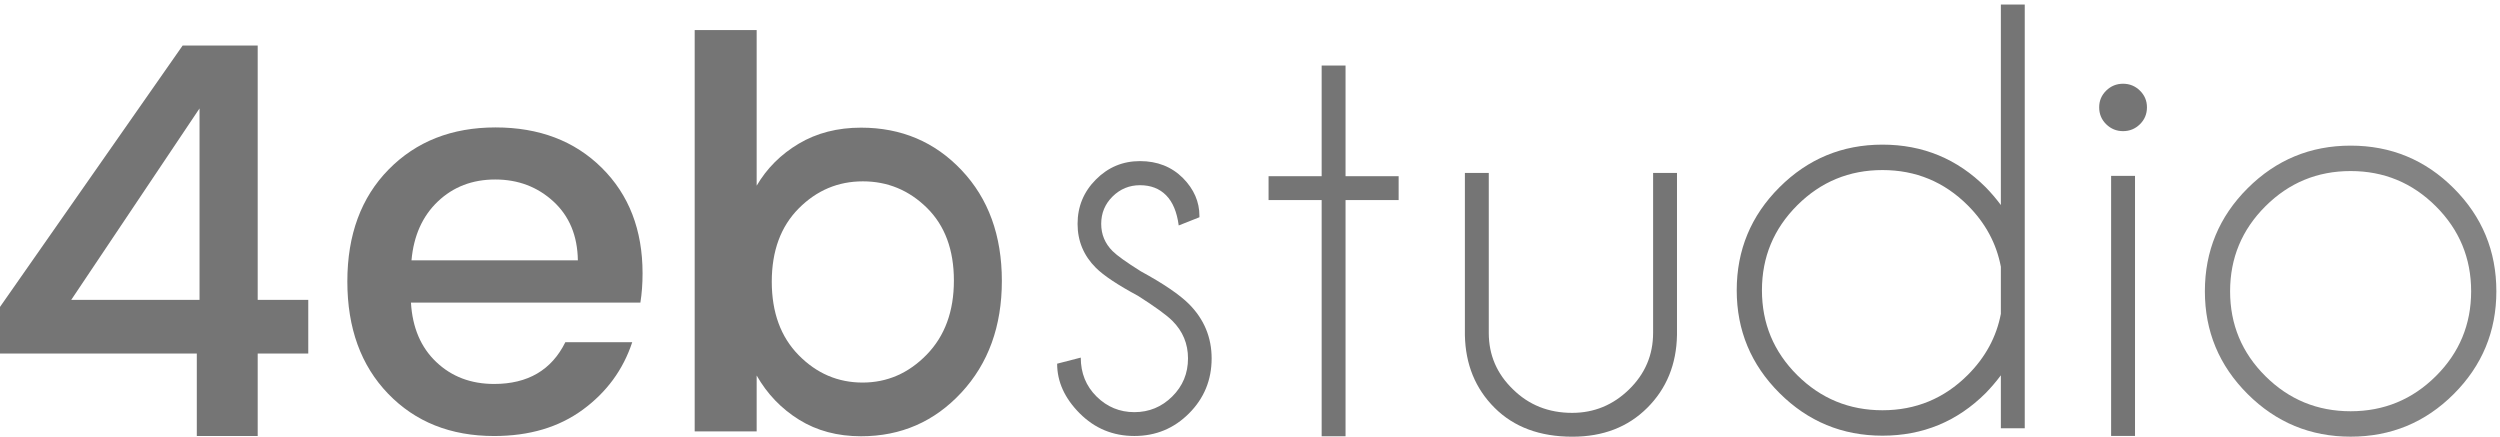 <?xml version="1.0" encoding="UTF-8"?>
<svg width="206px" height="36px" viewBox="0 0 206 36" version="1.1" xmlns="http://www.w3.org/2000/svg" xmlns:xlink="http://www.w3.org/1999/xlink">
    <!-- Generator: Sketch 43.1 (39012) - http://www.bohemiancoding.com/sketch -->
    <title>Logo/Grey-54@1x</title>
    <desc>Created with Sketch.</desc>
    <defs></defs>
    <g id="Logo" stroke="none" stroke-width="1" fill="none" fill-rule="evenodd" fill-opacity="0.54">
        <g id="512" transform="translate(-153, -168)" fill="#000000">
            <g id="Light" transform="translate(0, 84)">
                <g id="Stacked-Group" transform="translate(153, 24)">
                    <g id="Logo/Grey-54" transform="translate(0, 60)">
                        <path d="M193.691,12 C197.016,12 199.849,13.171 202.189,15.513 C204.53,17.855 205.7,20.685 205.7,24.002 C205.7,27.304 204.53,30.126 202.189,32.468 C199.849,34.81 197.016,35.981 193.691,35.981 C190.381,35.981 187.552,34.81 185.204,32.468 C182.856,30.126 181.682,27.304 181.682,24.002 C181.682,20.685 182.856,17.855 185.204,15.513 C187.552,13.171 190.381,12 193.691,12 Z M186.67,16.997 C184.73,18.932 183.76,21.267 183.76,24.002 C183.76,26.737 184.73,29.068 186.67,30.995 C188.609,32.923 190.95,33.887 193.691,33.887 C196.433,33.887 198.773,32.923 200.713,30.995 C202.652,29.068 203.622,26.737 203.622,24.002 C203.622,21.267 202.652,18.932 200.713,16.997 C198.773,15.062 196.433,14.095 193.691,14.095 C190.95,14.095 188.609,15.062 186.67,16.997 Z" id="Combined-Shape" opacity="0.9"></path>
                        <path d="M175.925,14.494 L175.925,35.922 L173.956,35.922 L173.956,14.494 L175.925,14.494 Z M176.329,7.467 C176.716,7.846 176.909,8.304 176.909,8.842 C176.909,9.395 176.716,9.86 176.329,10.239 C175.943,10.617 175.48,10.806 174.94,10.806 C174.401,10.806 173.938,10.617 173.551,10.239 C173.165,9.86 172.972,9.395 172.972,8.842 C172.972,8.304 173.165,7.846 173.551,7.467 C173.938,7.089 174.401,6.9 174.94,6.9 C175.48,6.9 175.943,7.089 176.329,7.467 Z" id="Combined-Shape"></path>
                        <path d="M166.839,35.289 L164.871,35.289 L164.871,30.925 C164.492,31.434 164.076,31.921 163.624,32.387 C161.276,34.729 158.44,35.9 155.115,35.9 C151.805,35.9 148.976,34.729 146.628,32.387 C144.28,30.044 143.106,27.222 143.106,23.92 C143.106,20.603 144.28,17.774 146.628,15.432 C148.976,13.089 151.805,11.918 155.115,11.918 C158.44,11.918 161.276,13.089 163.624,15.432 C164.076,15.897 164.492,16.384 164.871,16.894 L164.871,0.375 L166.839,0.375 L166.839,35.289 Z M164.871,25.862 L164.871,21.978 C164.506,20.058 163.595,18.37 162.137,16.915 C160.197,14.981 157.856,14.013 155.115,14.013 C152.373,14.013 150.033,14.981 148.093,16.915 C146.154,18.85 145.184,21.185 145.184,23.92 C145.184,26.655 146.154,28.986 148.093,30.914 C150.033,32.841 152.373,33.805 155.115,33.805 C157.856,33.805 160.197,32.838 162.137,30.903 C163.595,29.448 164.506,27.768 164.871,25.862 Z" id="Combined-Shape"></path>
                        <path d="M129.566,35.984 C126.883,35.984 124.746,35.191 123.157,33.605 C121.567,32.02 120.751,30.019 120.707,27.605 L120.707,14.25 L122.675,14.25 L122.675,27.43 C122.675,29.248 123.339,30.798 124.666,32.078 C125.978,33.373 127.604,34.02 129.544,34.02 C131.352,34.02 132.916,33.376 134.236,32.089 C135.556,30.801 136.216,29.248 136.216,27.43 L136.216,14.25 L138.184,14.25 L138.184,27.605 C138.141,30.019 137.324,32.02 135.734,33.605 C134.145,35.191 132.089,35.984 129.566,35.984 Z" id="Path"></path>
                        <polygon id="Path" points="108.904 14.521 108.904 5.4 110.873 5.4 110.873 14.521 115.248 14.521 115.248 16.485 110.873 16.485 110.873 35.95 108.904 35.95 108.904 16.485 104.53 16.485 104.53 14.521"></polygon>
                        <path d="M93.78,24.382 C92.103,23.48 90.943,22.709 90.302,22.069 C89.295,21.065 88.792,19.858 88.792,18.447 C88.792,17.021 89.295,15.803 90.302,14.792 C91.308,13.781 92.518,13.275 93.933,13.275 C95.362,13.275 96.543,13.741 97.476,14.672 C98.38,15.588 98.833,16.628 98.833,17.792 L98.833,17.901 L97.126,18.578 C96.981,17.472 96.634,16.643 96.087,16.09 C95.54,15.537 94.822,15.261 93.933,15.261 C93.058,15.261 92.307,15.57 91.68,16.188 C91.053,16.806 90.739,17.559 90.739,18.447 C90.739,19.319 91.053,20.069 91.68,20.694 C92.044,21.058 92.817,21.611 93.998,22.353 C95.865,23.371 97.192,24.273 97.979,25.058 C99.219,26.309 99.839,27.801 99.839,29.532 C99.839,31.307 99.219,32.816 97.979,34.06 C96.74,35.303 95.238,35.925 93.473,35.925 C91.709,35.925 90.207,35.303 88.967,34.06 C87.728,32.816 87.108,31.452 87.108,29.968 L89.055,29.466 C89.055,30.746 89.489,31.816 90.356,32.674 C91.224,33.532 92.263,33.961 93.473,33.961 C94.684,33.961 95.723,33.532 96.59,32.674 C97.458,31.816 97.892,30.768 97.892,29.532 C97.892,28.324 97.462,27.291 96.601,26.433 C96.135,25.968 95.194,25.284 93.78,24.382 Z" id="Path"></path>
                        <path d="M70.951,10.519 C74.266,10.519 77.028,11.688 79.238,14.027 C81.448,16.366 82.553,19.405 82.553,23.144 C82.553,26.883 81.441,29.952 79.216,32.35 C76.991,34.748 74.236,35.948 70.951,35.948 C69.009,35.948 67.307,35.493 65.844,34.585 C64.38,33.676 63.216,32.462 62.349,30.942 L62.349,35.545 L57.242,35.545 L57.242,2.475 L62.349,2.475 L62.349,15.301 C63.186,13.871 64.343,12.716 65.821,11.837 C67.3,10.959 69.009,10.519 70.951,10.519 Z M78.601,23.122 C78.601,20.589 77.862,18.593 76.384,17.133 C74.905,15.673 73.143,14.943 71.098,14.943 C69.052,14.943 67.29,15.688 65.811,17.178 C64.333,18.668 63.594,20.679 63.594,23.211 C63.594,25.743 64.333,27.762 65.811,29.266 C67.29,30.771 69.044,31.523 71.075,31.523 C73.106,31.523 74.868,30.756 76.361,29.222 C77.855,27.687 78.601,25.654 78.601,23.122 Z" id="Combined-Shape"></path>
                        <path d="M40.717,35.928 C37.133,35.928 34.221,34.766 31.981,32.443 C29.741,30.119 28.621,27.035 28.621,23.192 C28.621,19.349 29.756,16.272 32.026,13.963 C34.296,11.654 37.23,10.5 40.829,10.5 C44.428,10.5 47.347,11.61 49.587,13.829 C51.827,16.049 52.947,18.946 52.947,22.522 C52.947,23.386 52.887,24.19 52.768,24.935 L33.863,24.935 C33.982,26.99 34.676,28.622 35.946,29.828 C37.215,31.035 38.805,31.638 40.717,31.638 C43.494,31.638 45.45,30.491 46.585,28.197 L52.096,28.197 C51.349,30.461 49.99,32.316 48.019,33.761 C46.048,35.206 43.614,35.928 40.717,35.928 Z M45.6,16.6 C44.286,15.394 42.688,14.79 40.806,14.79 C38.925,14.79 37.349,15.394 36.08,16.6 C34.811,17.807 34.087,19.423 33.907,21.449 L47.616,21.449 C47.586,19.423 46.914,17.807 45.6,16.6 Z" id="Combined-Shape"></path>
                        <path d="M16.217,35.927 L16.217,29.134 L-2.13681465e-14,29.134 L-2.13681465e-14,25.29 L15.052,3.75 L21.234,3.75 L21.234,24.709 L25.401,24.709 L25.401,29.134 L21.234,29.134 L21.234,35.927 L16.217,35.927 Z M16.441,24.709 L16.441,8.934 L5.869,24.709 L16.441,24.709 Z" id="Combined-Shape"></path>
                    </g>
                </g>
            </g>
        </g>
    </g>
</svg>